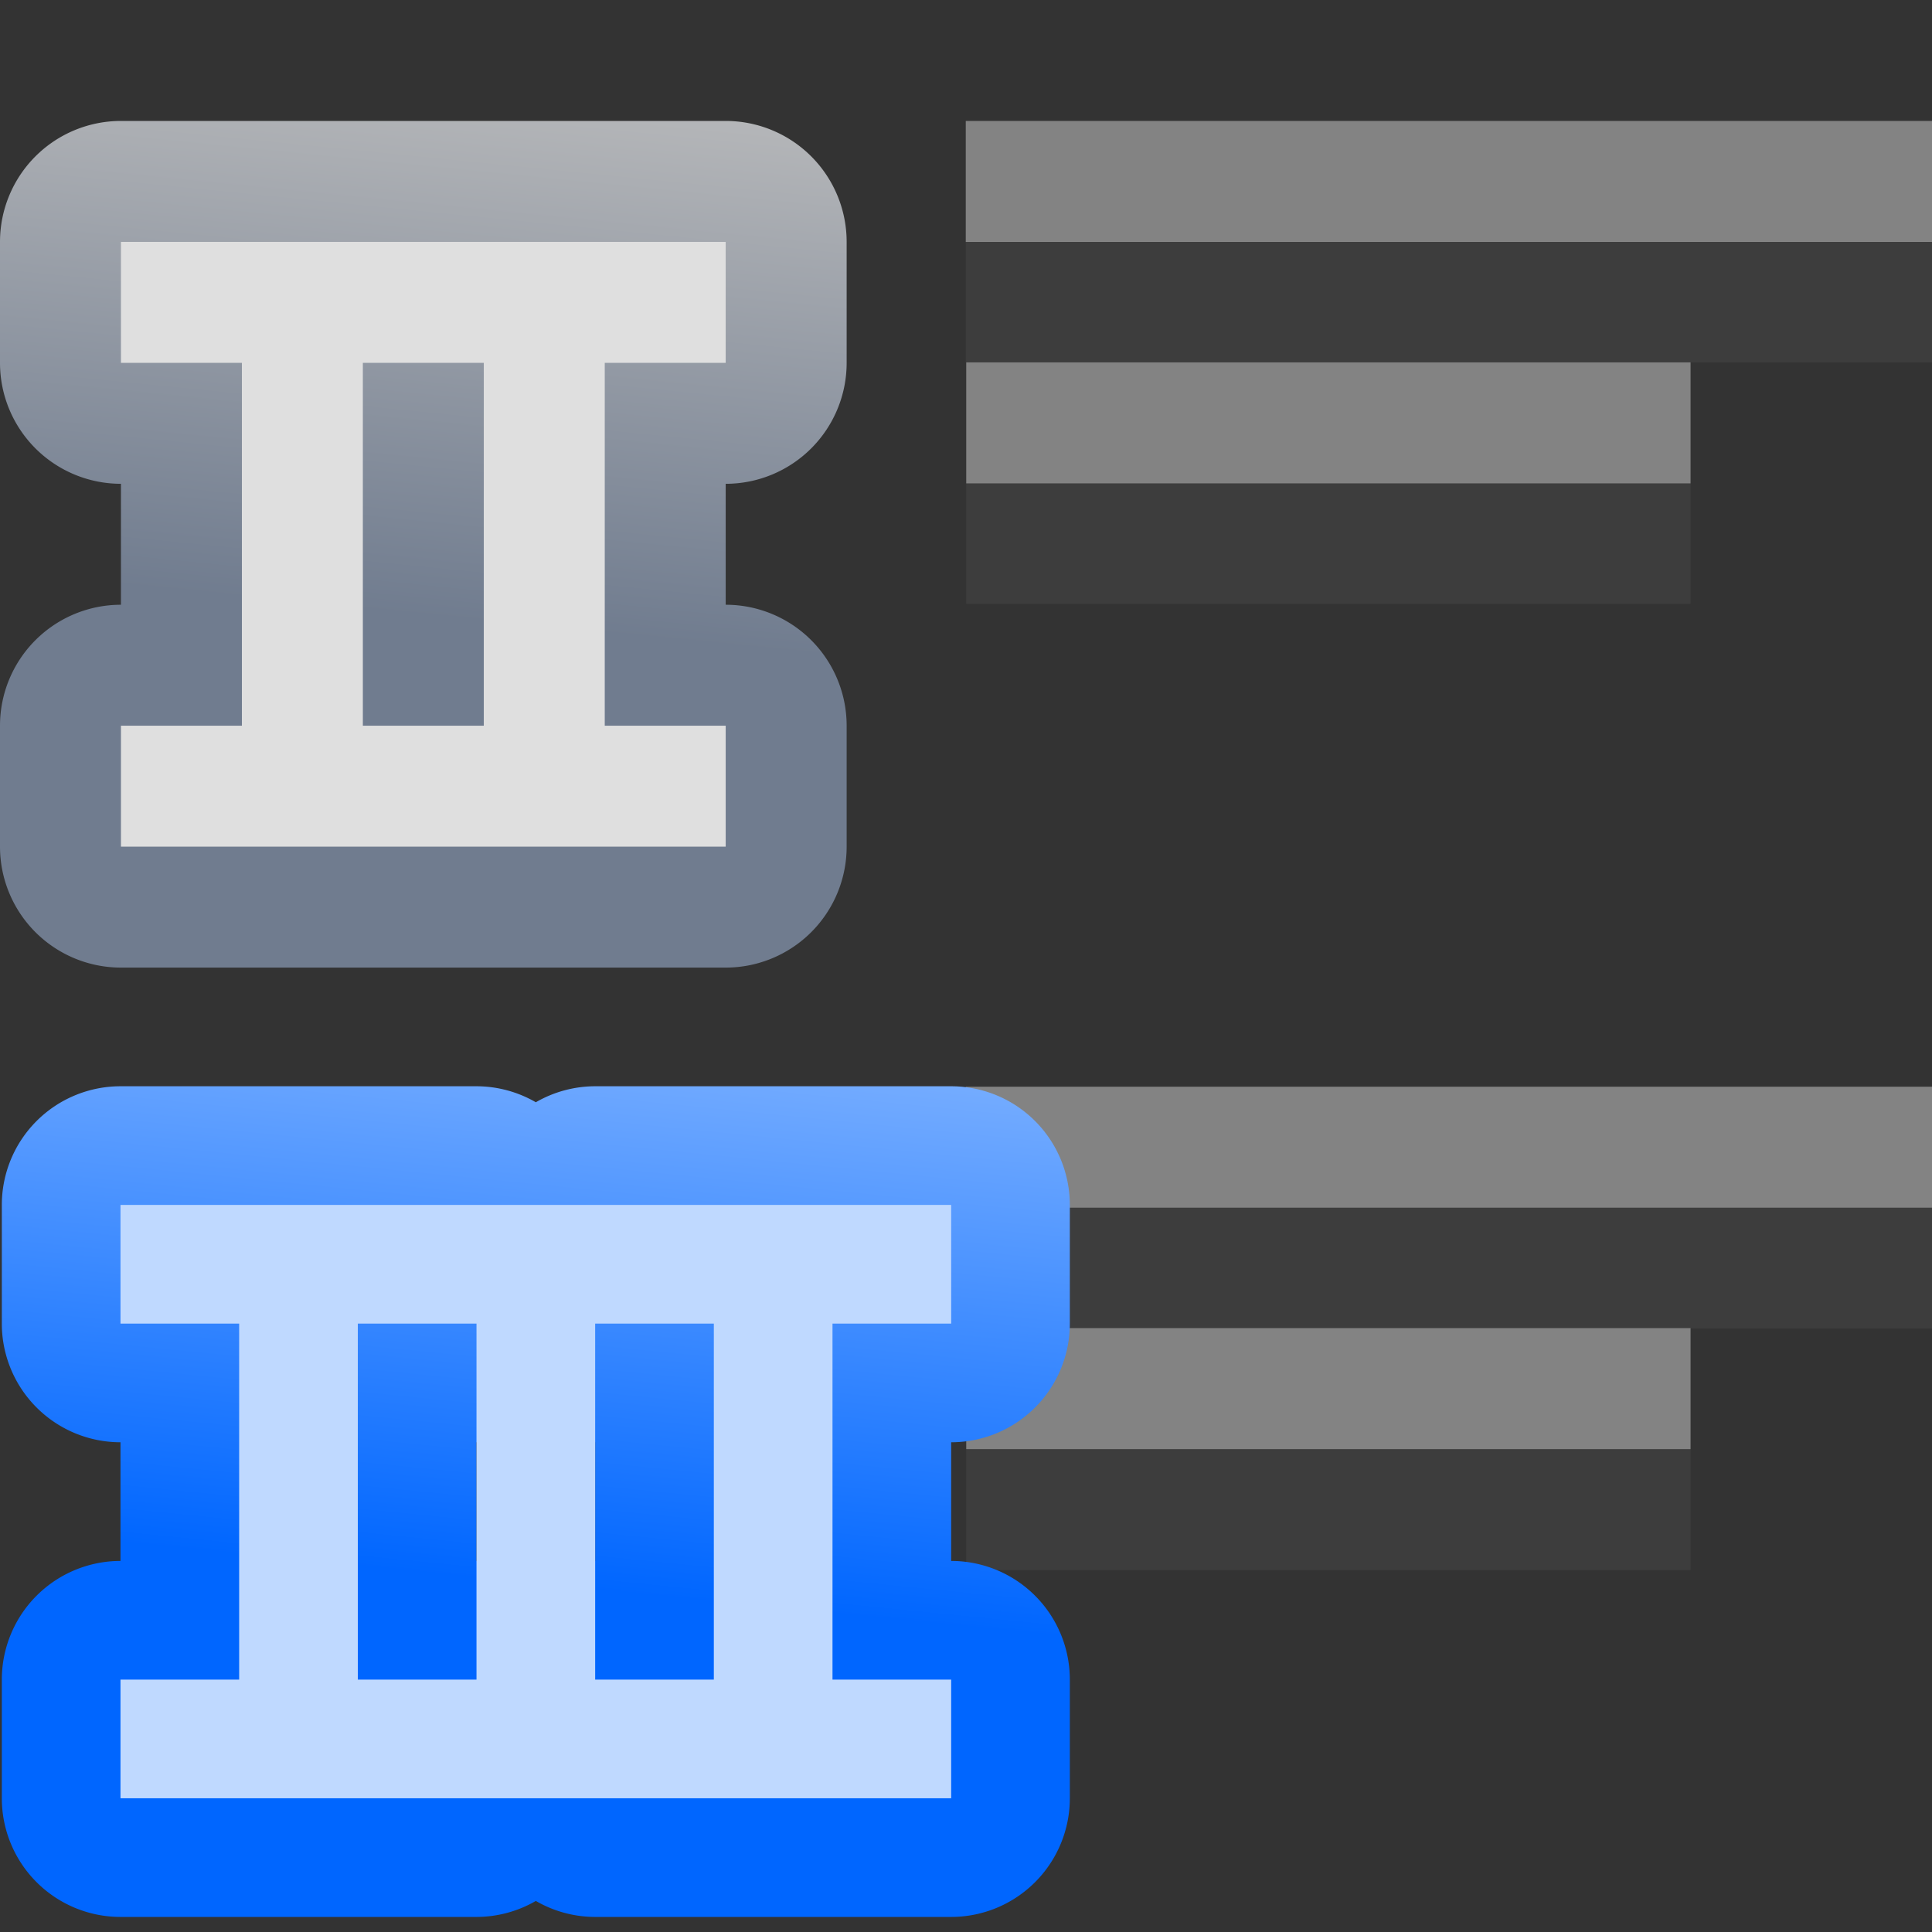 <svg height="16" viewBox="0 0 4.233 4.233" width="16" xmlns="http://www.w3.org/2000/svg" xmlns:xlink="http://www.w3.org/1999/xlink"><rect x="0" y="0" width="4.233" height="4.233" fill="#333333" stroke="none"/><linearGradient id="a" gradientUnits="userSpaceOnUse" x1="2.5" x2="3" y1="5" y2="0"><stop offset="0" stop-color="#707c8f"/><stop offset="1" stop-color="#bfbfbf"/></linearGradient><linearGradient id="b" gradientUnits="userSpaceOnUse" x1="16.5" x2="21.5" y1="42" y2="-8"><stop offset="0" stop-color="#06f"/><stop offset="1" stop-color="#80b3ff"/></linearGradient><path d="m1 1a1 1 0 0 0 -1 1v1a1 1 0 0 0 1 1v1a1 1 0 0 0 -1 1v1a1 1 0 0 0 1 1h2 1 2a1 1 0 0 0 1-1v-1a1 1 0 0 0 -1-1v-1a1 1 0 0 0 1-1v-1a1 1 0 0 0 -1-1h-2-1z" fill="url(#a)" stroke-width=".1" transform="matrix(.265 0 0 .265 0 0)"/><path d="m1 2v1h1v3h-1v1h2 1 2v-1h-1v-3h1v-1h-2-1zm2 1h1v3h-1z" fill="#dfdfdf" stroke-width=".1" transform="matrix(.265 0 0 .265 0 0)"/><g stroke-width=".125"><path d="m4.233.529h-2.117v.265h2.117z" fill="#404040" fill-opacity=".839"/><path d="m3.704 1.058h-1.587v.265h1.587z" fill="#404040" fill-opacity=".839"/><path d="m4.233 2.646h-2.117v.265h2.117z" fill="#404040" fill-opacity=".839"/><path d="m3.704 3.175h-1.587v.265h1.587z" fill="#404040" fill-opacity=".839"/><path d="m4.233.265h-2.117v.265h2.117z" fill="#fff" fill-opacity=".392"/><path d="m3.704.794h-1.587v.265h1.587z" fill="#fff" fill-opacity=".392"/><path d="m4.233 2.381h-2.117v.265h2.117z" fill="#fff" fill-opacity=".392"/><path d="m3.704 2.91h-1.587v.265h1.587z" fill="#fff" fill-opacity=".392"/></g><g transform="matrix(.026 0 0 .026 .225 2.328)"><path d="m1.5 2a10.001 10.001 0 0 0 -10 10v10a10.001 10.001 0 0 0 10 10v10a10.001 10.001 0 0 0 -10 10v10a10.001 10.001 0 0 0 10 10h30a10.001 10.001 0 0 0 5-1.348 10.001 10.001 0 0 0 5 1.348h30a10.001 10.001 0 0 0 10-10v-10a10.001 10.001 0 0 0 -10-10v-10a10.001 10.001 0 0 0 10-10v-10a10.001 10.001 0 0 0 -10-10h-30a10.001 10.001 0 0 0 -5 1.348 10.001 10.001 0 0 0 -5-1.348zm35 28.652a10.001 10.001 0 0 0 5 1.348v10a10.001 10.001 0 0 0 -5 1.348 10.001 10.001 0 0 0 -5-1.348v-10a10.001 10.001 0 0 0 5-1.348z" fill="url(#b)"/><path d="m1.5 12v10h10v30h-10v10h20 10 10 10 20v-10h-10v-30h10v-10h-20-10-10-10zm20 10h10v30h-10zm20 0h10v30h-10z" fill="#bfd9ff"/></g></svg>